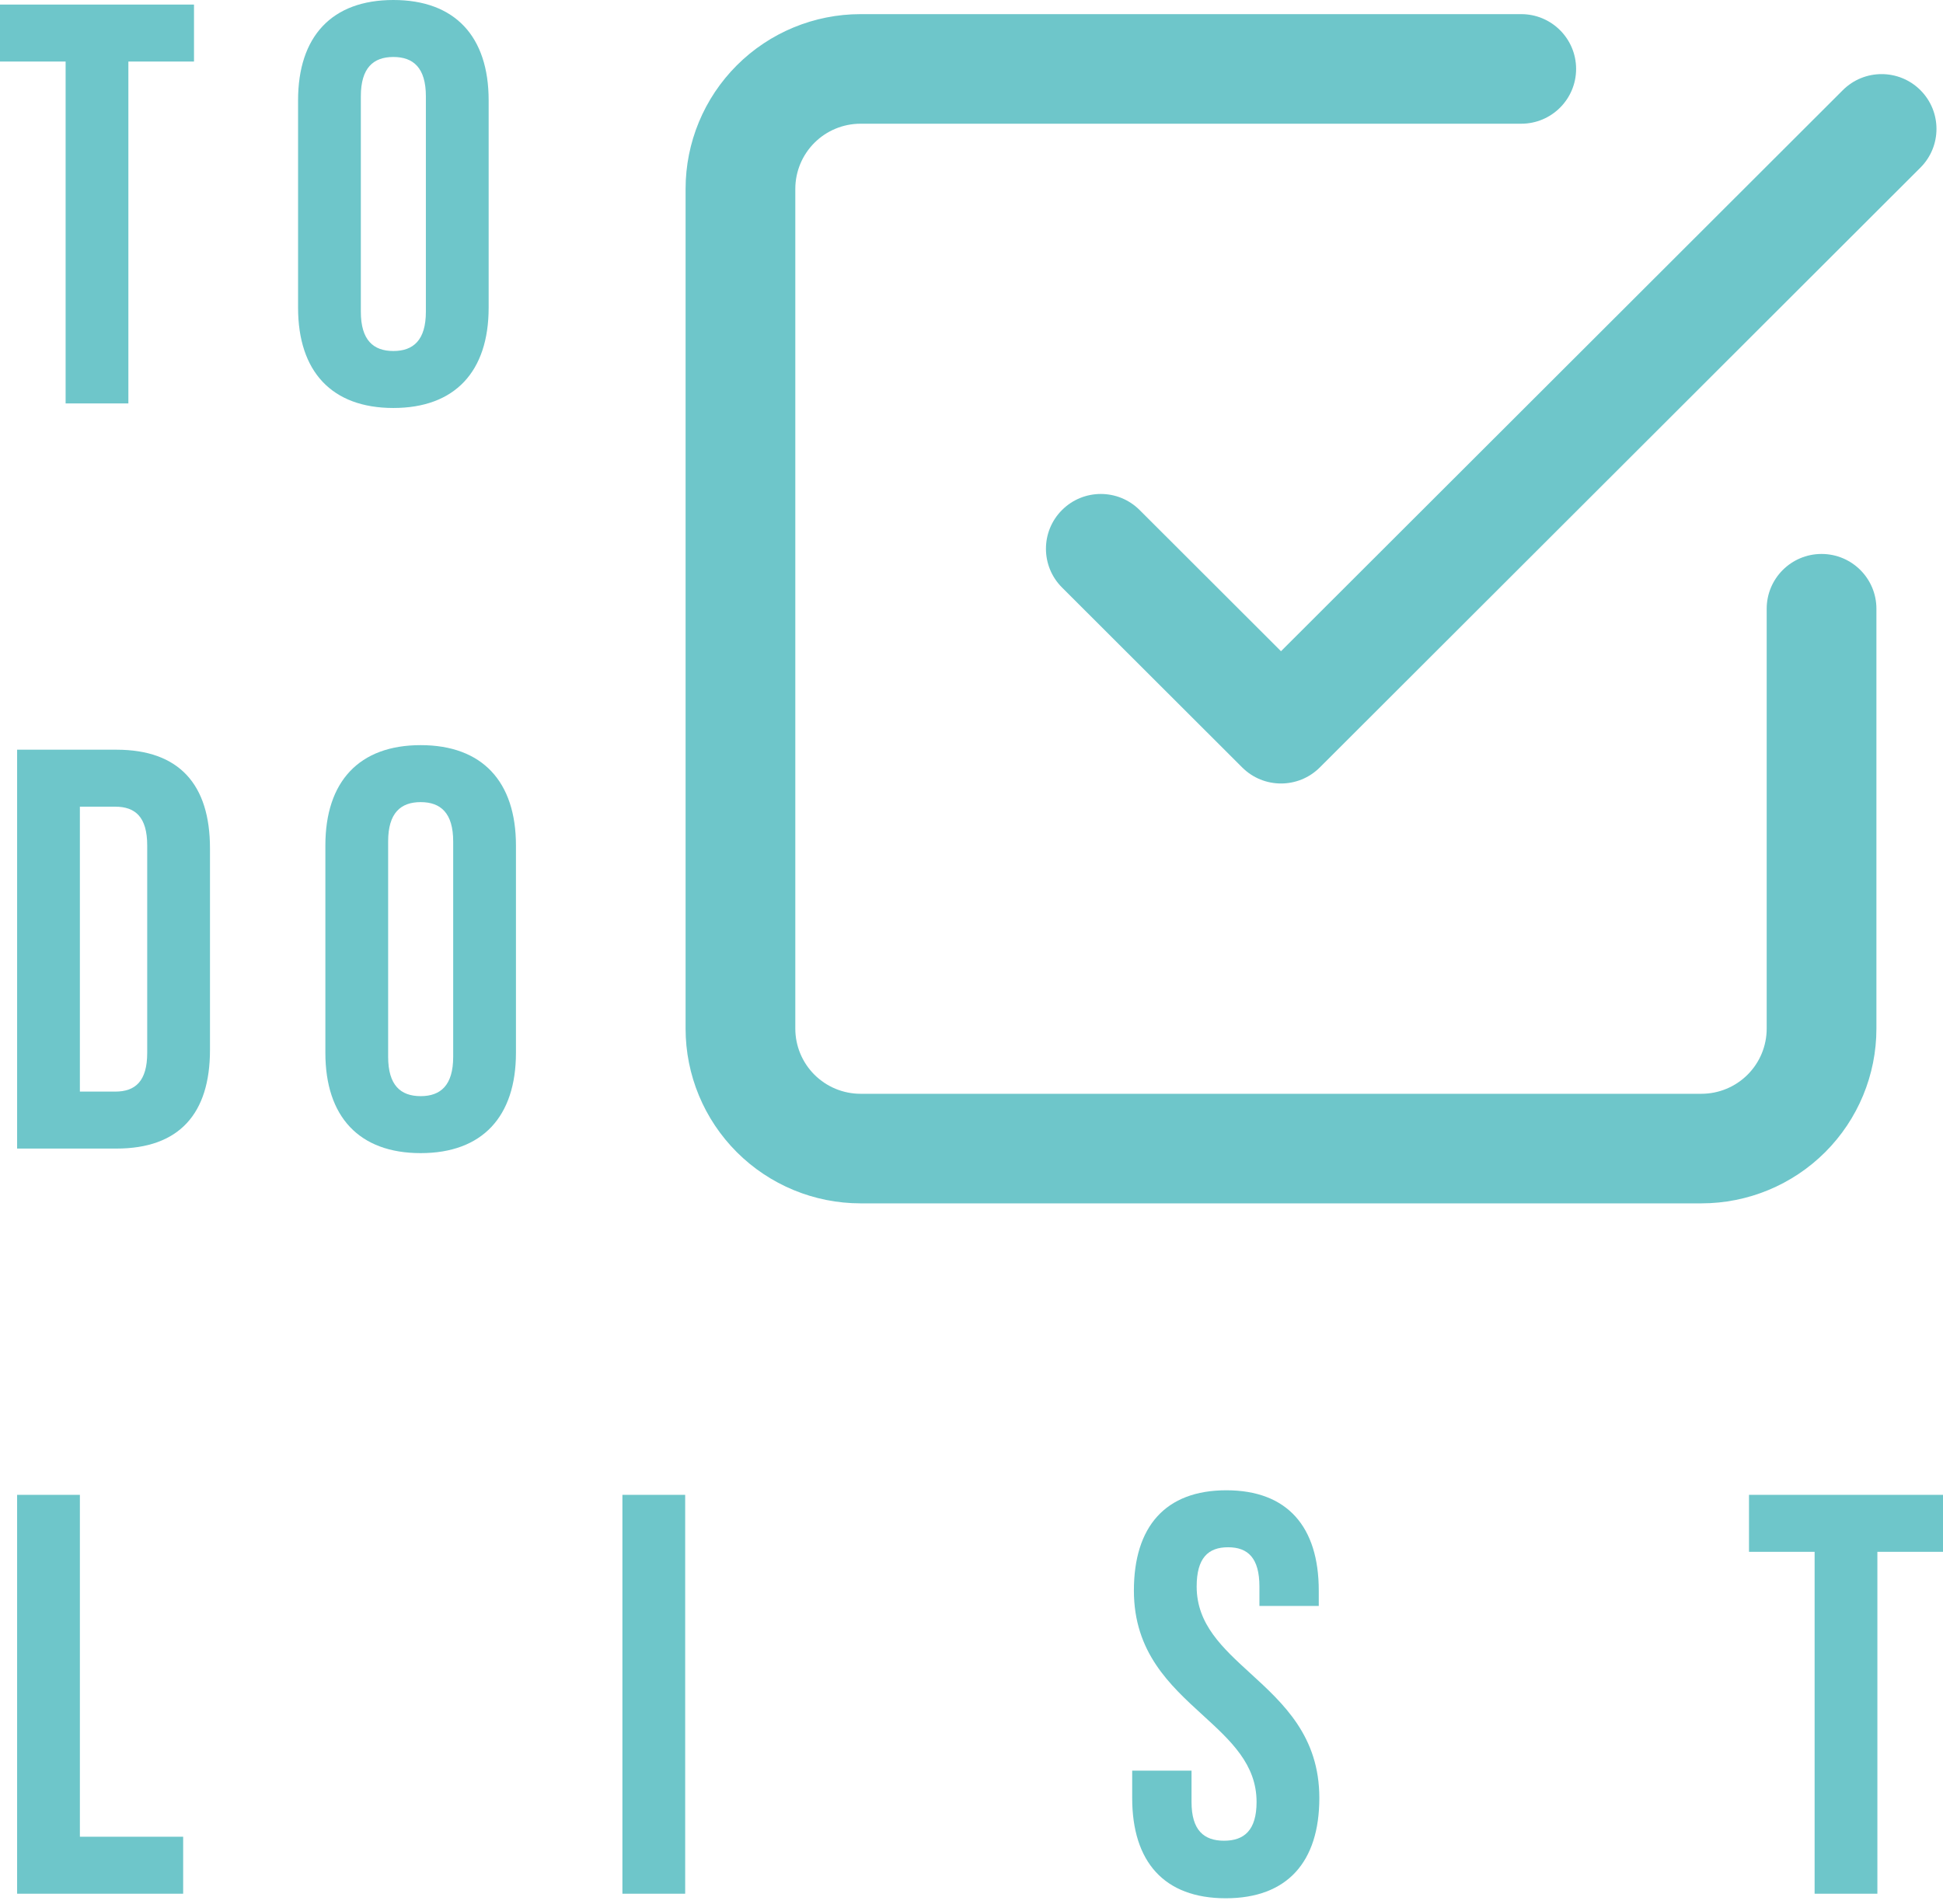 <svg width="250" height="245" viewBox="0 0 250 245" fill="none" xmlns="http://www.w3.org/2000/svg">
<path d="M0 7.919H8.443V51.912H16.518V7.919H24.961V0.587H0V7.919Z" fill="#6EC6CA"/>
<path fill-rule="evenodd" clip-rule="evenodd" d="M38.352 39.594C38.352 47.806 42.684 52.498 50.613 52.498C58.542 52.498 62.873 47.806 62.873 39.594V12.905C62.873 4.693 58.542 0 50.613 0C42.684 0 38.352 4.693 38.352 12.905V39.594ZM46.428 12.391C46.428 8.725 48.043 7.332 50.613 7.332C53.182 7.332 54.797 8.725 54.797 12.391V40.107C54.797 43.773 53.182 45.166 50.613 45.166C48.043 45.166 46.428 43.773 46.428 40.107V12.391Z" fill="#6EC6CA"/>
<path fill-rule="evenodd" clip-rule="evenodd" d="M2.202 147.794H14.977C23.052 147.794 27.017 143.321 27.017 135.109V109.153C27.017 100.941 23.052 96.469 14.977 96.469H2.202V147.794ZM14.83 103.801C17.399 103.801 18.941 105.121 18.941 108.787V135.476C18.941 139.142 17.399 140.462 14.83 140.462H10.278V103.801H14.83Z" fill="#6EC6CA"/>
<path fill-rule="evenodd" clip-rule="evenodd" d="M41.865 135.476C41.865 143.688 46.197 148.38 54.126 148.38C62.055 148.38 66.386 143.688 66.386 135.476V108.787C66.386 100.575 62.055 95.882 54.126 95.882C46.197 95.882 41.865 100.575 41.865 108.787V135.476ZM49.941 108.273C49.941 104.607 51.556 103.214 54.126 103.214C56.695 103.214 58.31 104.607 58.31 108.273V135.989C58.31 139.655 56.695 141.048 54.126 141.048C51.556 141.048 49.941 139.655 49.941 135.989V108.273Z" fill="#6EC6CA"/>
<path d="M23.566 243.676H2.202V192.351H10.278V236.344H23.566V243.676Z" fill="#6EC6CA"/>
<path d="M88.159 243.676H80.083V192.351H88.159V243.676Z" fill="#6EC6CA"/>
<path d="M154.755 220.697C150.514 216.822 145.895 212.602 145.895 204.669C145.895 196.457 149.933 191.764 157.788 191.764C165.644 191.764 169.682 196.457 169.682 204.669V206.648H162.046V204.155C162.046 200.489 160.578 199.096 158.009 199.096C155.439 199.096 153.971 200.489 153.971 204.155C153.971 209.002 157.297 212.041 160.895 215.329C165.136 219.204 169.755 223.425 169.755 231.358C169.755 239.57 165.644 244.262 157.715 244.262C149.786 244.262 145.675 239.57 145.675 231.358V227.838H153.31V231.871C153.31 235.537 154.925 236.857 157.495 236.857C160.064 236.857 161.679 235.537 161.679 231.871C161.679 227.024 158.354 223.985 154.755 220.697Z" fill="#6EC6CA"/>
<path d="M233.481 199.683H225.039V192.351H250V199.683H241.557V243.676H233.481V199.683Z" fill="#6EC6CA"/>
<path d="M247.093 11.601C249.85 14.354 249.85 18.818 247.093 21.572L169.814 98.752C167.057 101.505 162.588 101.505 159.831 98.752L136.647 75.598C133.89 72.845 133.89 68.381 136.647 65.628C139.404 62.874 143.873 62.874 146.63 65.628L164.822 83.796L237.11 11.601C239.867 8.848 244.337 8.848 247.093 11.601Z" fill="#6EC6CA"/>
<path d="M104.789 18.375C106.364 16.802 108.5 15.919 110.727 15.919H195.734C199.633 15.919 202.793 12.762 202.793 8.869C202.793 4.975 199.633 1.819 195.734 1.819H110.727C104.755 1.819 99.028 4.188 94.806 8.405C90.584 12.622 88.212 18.341 88.212 24.305V132.358C88.212 138.321 90.584 144.041 94.806 148.258C99.028 152.475 104.755 154.844 110.727 154.844H218.918C224.889 154.844 230.616 152.475 234.839 148.258C239.061 144.041 241.433 138.321 241.433 132.358V78.331C241.433 74.438 238.273 71.281 234.374 71.281C230.475 71.281 227.315 74.438 227.315 78.331V132.358C227.315 134.582 226.43 136.715 224.855 138.287C223.281 139.86 221.145 140.744 218.918 140.744H110.727C108.5 140.744 106.364 139.86 104.789 138.287C103.215 136.715 102.33 134.582 102.33 132.358V24.305C102.33 22.081 103.215 19.948 104.789 18.375Z" fill="#6EC6CA"/>
</svg>
